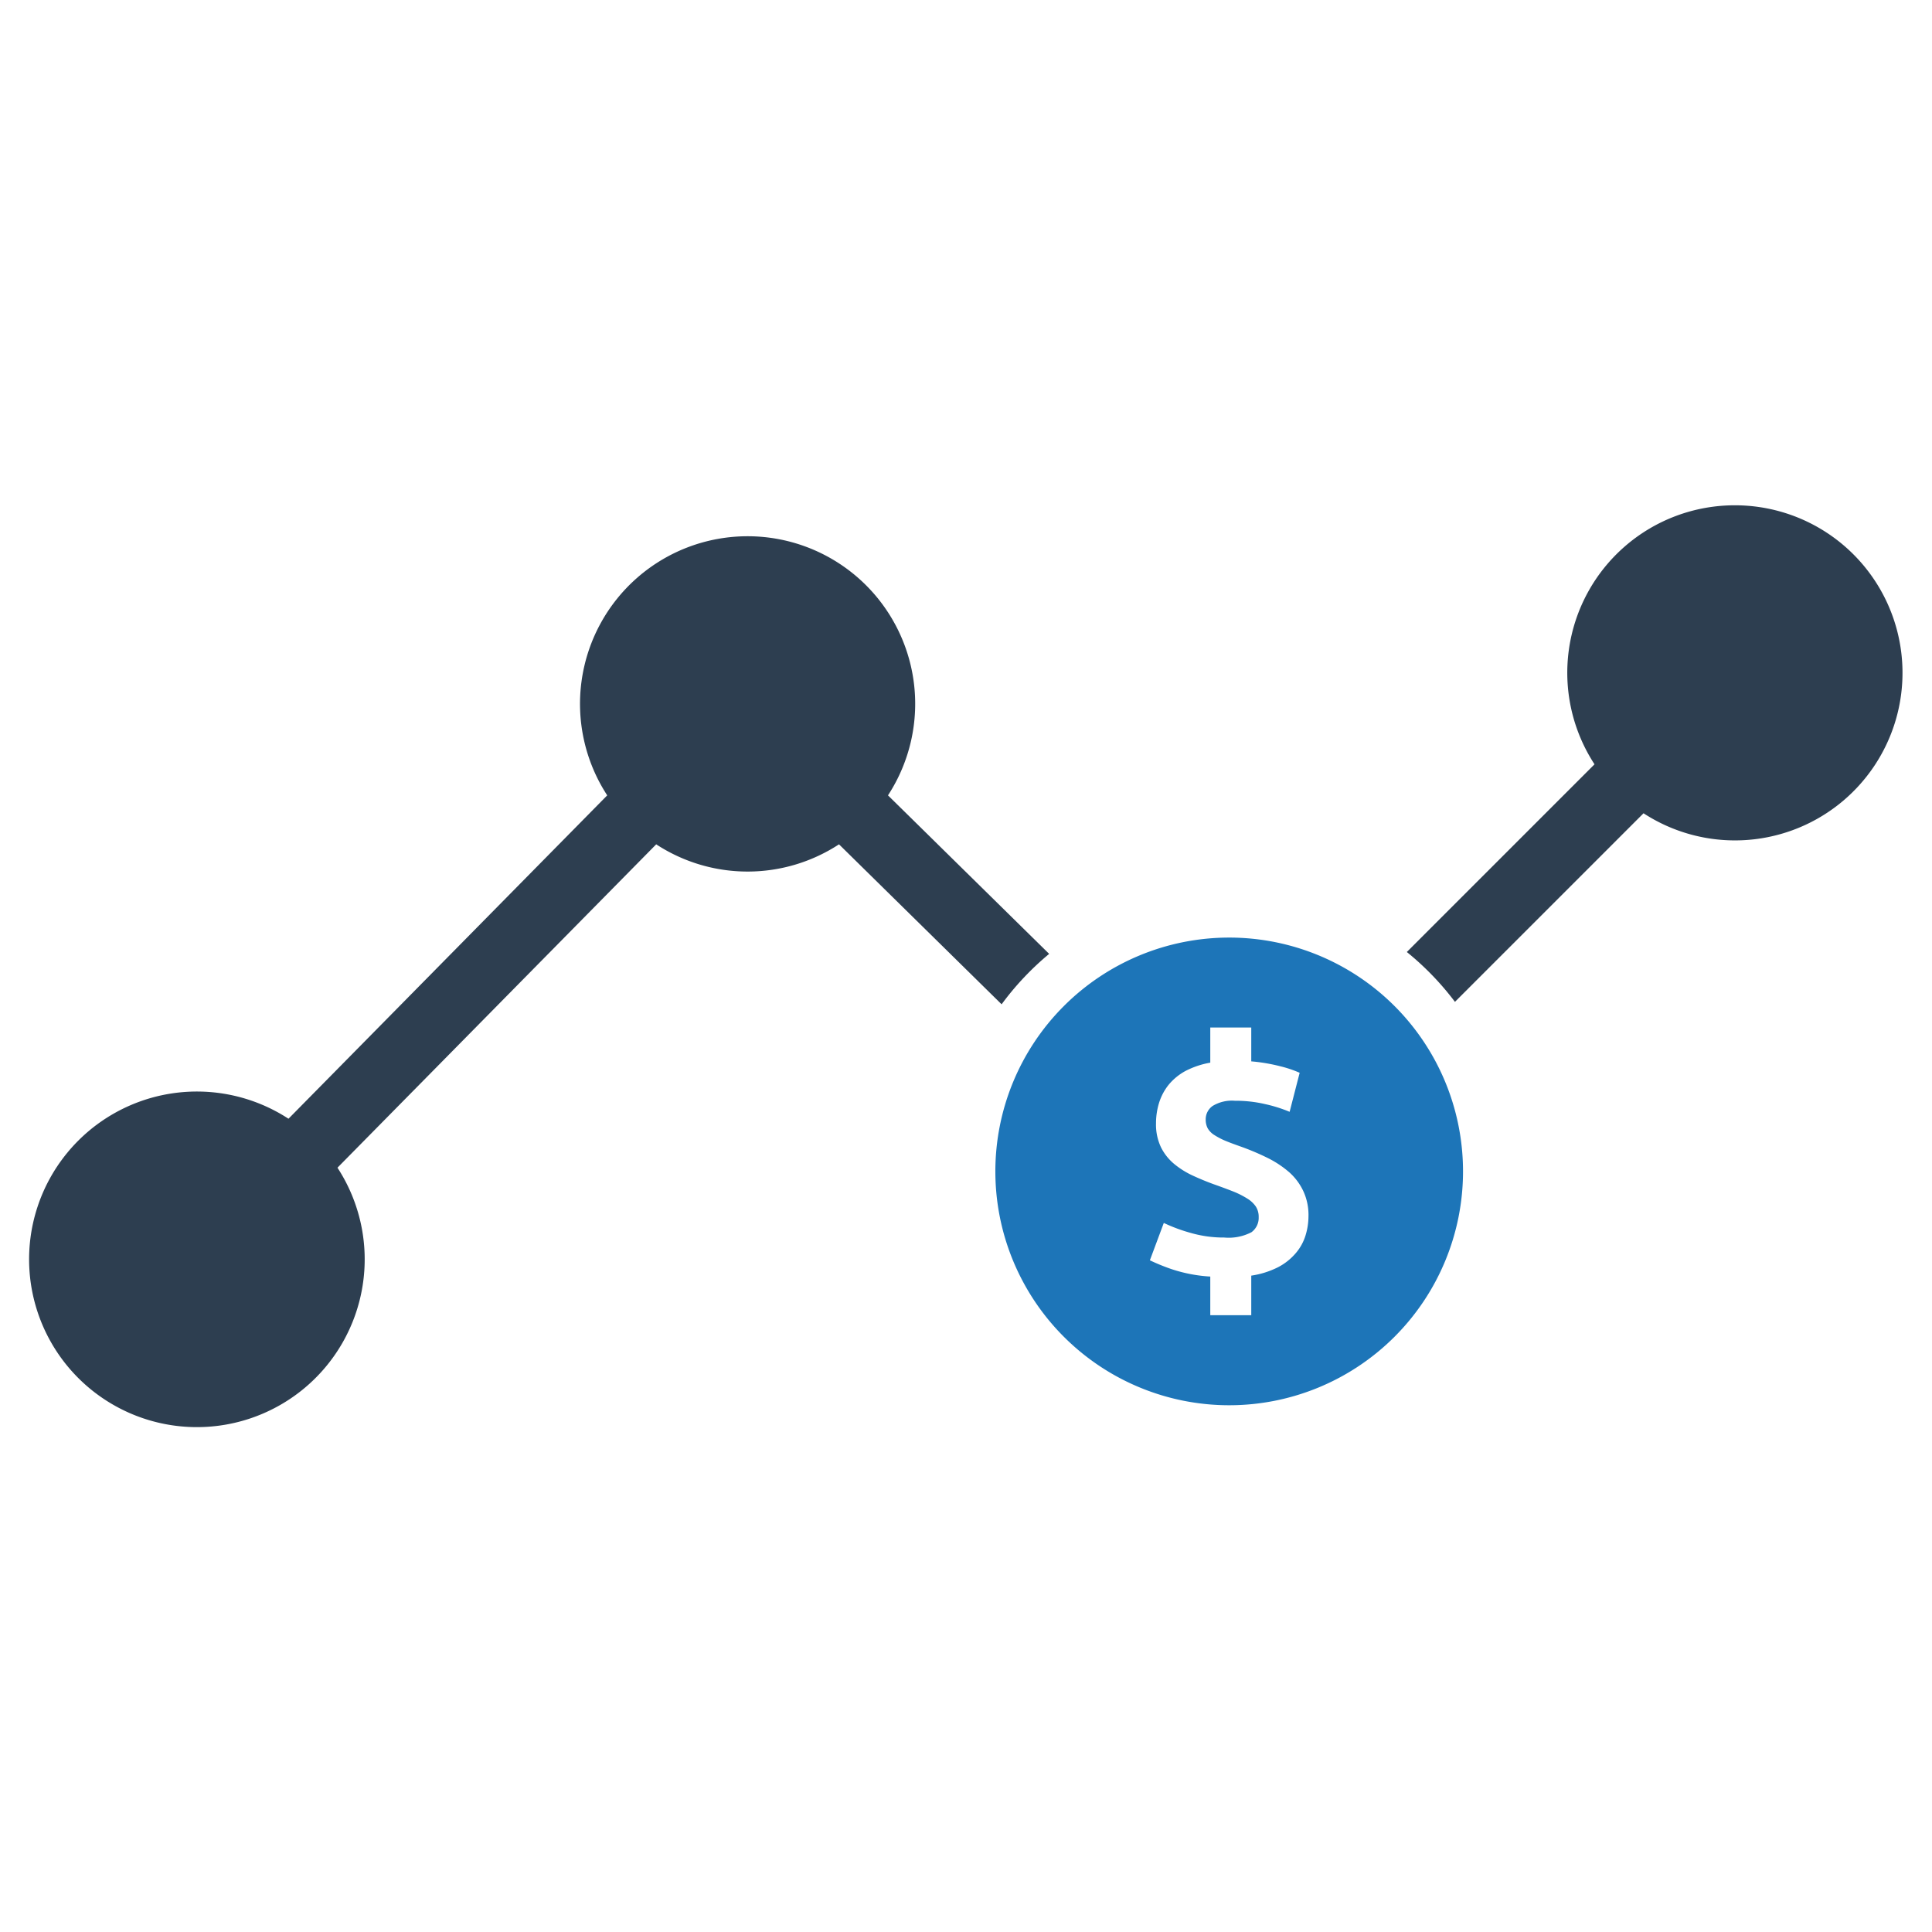 <?xml version="1.0" encoding="UTF-8" standalone="no"?> <svg id="Layer_1" data-name="Layer 1" xmlns="http://www.w3.org/2000/svg" viewBox="0 0 128 128"><defs><style>.cls-1{fill:#1d75b8;}.cls-2{fill:#2d3e50;}</style></defs><title>n</title><path class="cls-1" d="M81.434,62.117A15.492,15.492,0,1,0,96.929,77.606,15.49,15.49,0,0,0,81.434,62.117Zm5.06,19.737a3.276,3.276,0,0,1-.646,1.17,3.887,3.887,0,0,1-1.17.93,5.819,5.819,0,0,1-1.779.56V87.136H80.184v-2.561a9.909,9.909,0,0,1-2.549-.486,13.514,13.514,0,0,1-1.453-.591l.923-2.475a10.872,10.872,0,0,0,1.798.665,7.857,7.857,0,0,0,2.21.302,3.274,3.274,0,0,0,1.798-.351,1.181,1.181,0,0,0,.48-1.003,1.249,1.249,0,0,0-.191-.702,1.847,1.847,0,0,0-.56-.523,5.817,5.817,0,0,0-.923-.468q-.563-.222-1.293-.48c-.474-.172-.936-.363-1.391-.573a5.626,5.626,0,0,1-1.225-.763,3.394,3.394,0,0,1-.886-1.108A3.498,3.498,0,0,1,76.589,74.43a4.591,4.591,0,0,1,.203-1.367,3.659,3.659,0,0,1,.634-1.194,3.783,3.783,0,0,1,1.12-.917,5.687,5.687,0,0,1,1.638-.548V68.077H82.899v2.241a11.768,11.768,0,0,1,1.927.326,7.658,7.658,0,0,1,1.28.431l-.665,2.586a9.503,9.503,0,0,0-1.65-.517,8.513,8.513,0,0,0-1.97-.215,2.45,2.45,0,0,0-1.484.345,1.079,1.079,0,0,0-.456.899,1.207,1.207,0,0,0,.142.597,1.308,1.308,0,0,0,.443.437,4.799,4.799,0,0,0,.739.382c.295.123.653.252,1.071.4a16.513,16.513,0,0,1,1.755.751,6.746,6.746,0,0,1,1.397.936,3.881,3.881,0,0,1,.923,1.244,3.752,3.752,0,0,1,.339,1.656A4.37,4.37,0,0,1,86.494,81.854Z"/><path class="cls-2" d="M69.509,63.197,58.831,52.695a11.103,11.103,0,1,0-18.601,0L19.113,74.119a11.117,11.117,0,1,0,3.245,3.244L43.475,55.939a11.066,11.066,0,0,0,12.111,0L66.359,66.538A18.811,18.811,0,0,1,69.509,63.197Z"/><path class="cls-2" d="M114.941,33.477a11.095,11.095,0,0,0-9.3,17.16L93.206,63.073a18.822,18.822,0,0,1,3.188,3.302l12.494-12.494a11.101,11.101,0,1,0,6.054-20.404Z"/></svg>